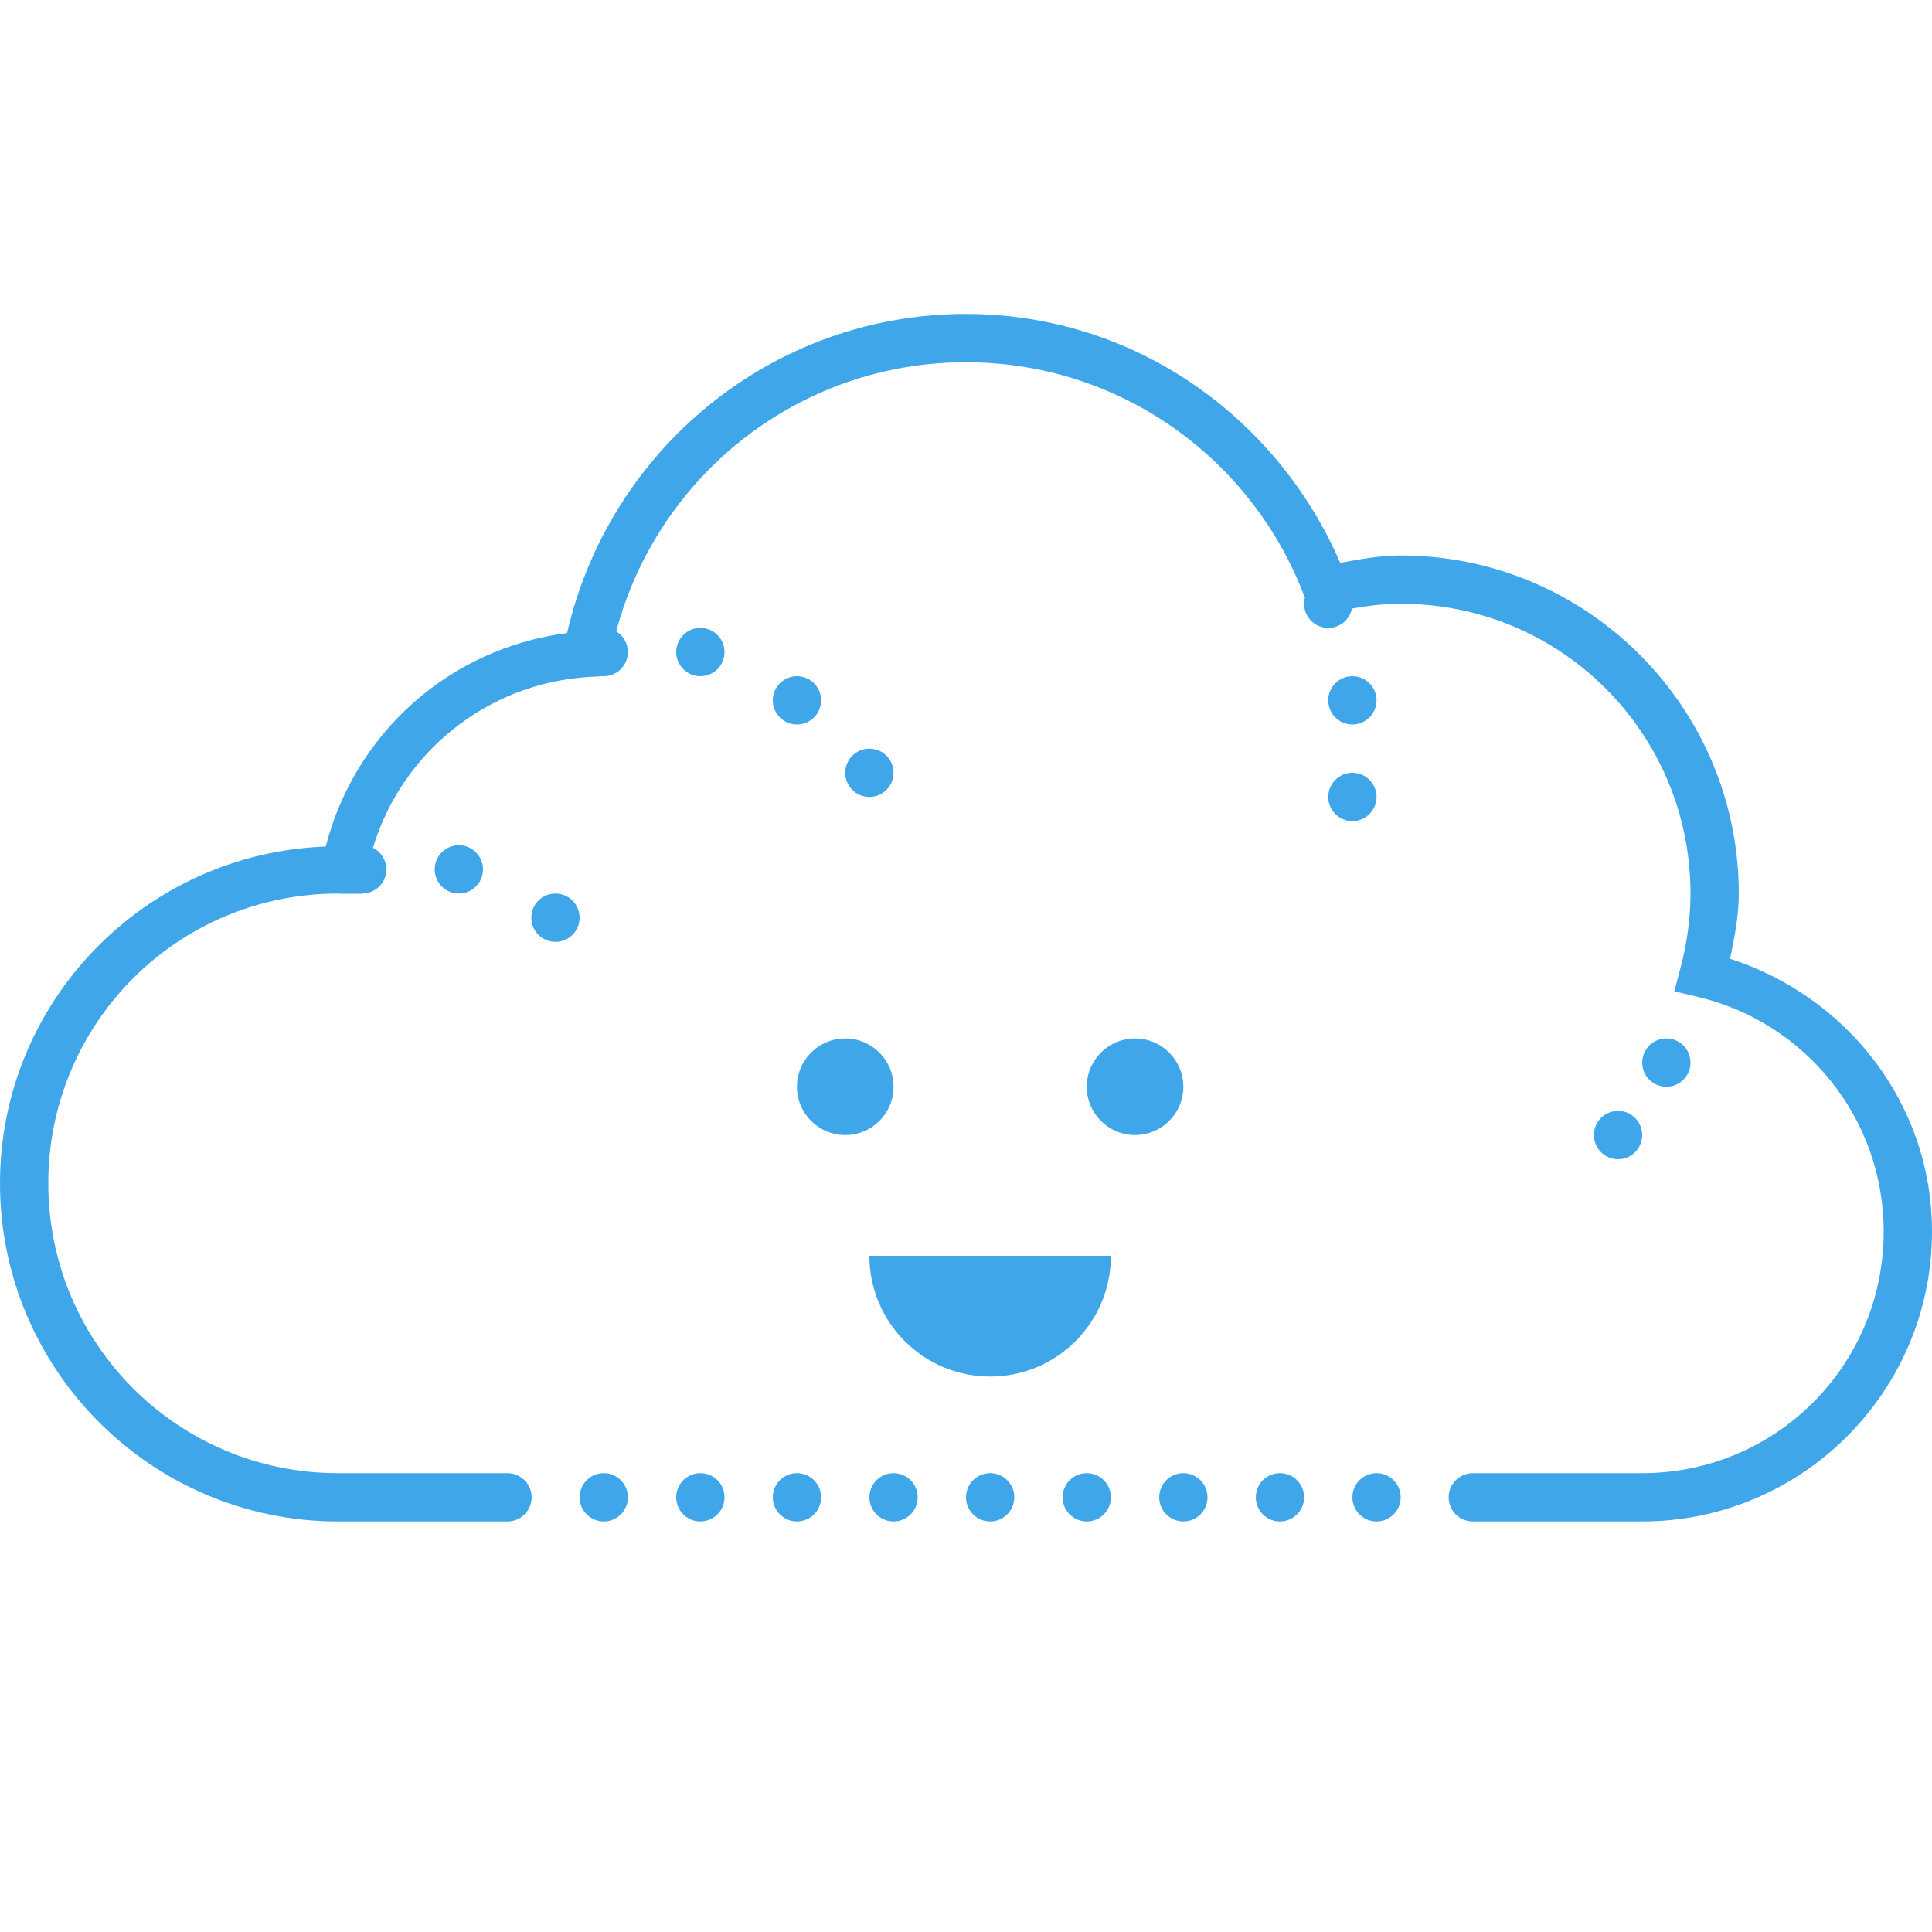 <svg xmlns="http://www.w3.org/2000/svg" x="0px" y="0px"
width="50" height="50"
viewBox="0 0 172 172"
style=" fill:#000000;"><g fill="none" fill-rule="nonzero" stroke="none" stroke-width="1" stroke-linecap="butt" stroke-linejoin="miter" stroke-miterlimit="10" stroke-dasharray="" stroke-dashoffset="0" font-family="none" font-weight="none" font-size="none" text-anchor="none" style="mix-blend-mode: normal"><path d="M0,172v-172h172v172z" fill="none"></path><g fill="#3fa6ea"><path d="M86,27.95c-17.35,0 -31.793,12.162 -35.513,28.408c-10.508,1.362 -18.896,8.926 -21.487,19.006c-16.079,0.594 -29,13.765 -29,29.987c0,16.599 13.501,30.1 30.1,30.1h15.05c0.775,0.011 1.497,-0.396 1.887,-1.066c0.391,-0.67 0.391,-1.498 0,-2.168c-0.391,-0.67 -1.112,-1.077 -1.887,-1.066h-15.05c-14.275,0 -25.8,-11.525 -25.8,-25.8c0,-14.275 11.525,-25.8 25.8,-25.8c-0.064,0 0.068,0.021 0.407,0.021h1.793l0.004,-0.025c1.164,-0.03 2.094,-0.981 2.095,-2.146c-0.001,-0.816 -0.465,-1.561 -1.197,-1.923c2.539,-8.399 10.05,-14.619 19.148,-15.205l1.23,-0.076c0.056,0.004 0.112,0.005 0.168,0.004c1.187,0 2.15,-0.963 2.15,-2.15c-0,-0.752 -0.393,-1.45 -1.037,-1.839c3.659,-13.788 16.174,-23.961 31.137,-23.961c13.831,0 25.56,8.703 30.155,20.908l0.017,0.046c-0.047,0.178 -0.071,0.362 -0.071,0.546c0,1.187 0.963,2.15 2.15,2.15c1.023,0.001 1.904,-0.719 2.108,-1.722c1.422,-0.251 2.863,-0.428 4.342,-0.428c14.275,0 25.8,11.525 25.8,25.8c0,2.26 -0.319,4.452 -0.878,6.572l-0.563,2.129l2.142,0.508c9.455,2.257 16.499,10.721 16.499,20.891c0,11.899 -9.601,21.5 -21.5,21.5h-15.05c-0.775,-0.011 -1.497,0.396 -1.887,1.066c-0.391,0.67 -0.391,1.498 0,2.168c0.391,0.67 1.112,1.077 1.887,1.066h15.05c14.223,0 25.8,-11.577 25.8,-25.8c0,-11.455 -7.612,-20.943 -17.973,-24.297c0.384,-1.889 0.773,-3.784 0.773,-5.803c0,-16.599 -13.501,-30.1 -30.1,-30.1c-1.867,0 -3.626,0.33 -5.379,0.659c-5.618,-12.964 -18.313,-22.159 -33.321,-22.159zM62.35,55.9c-1.187,0 -2.15,0.963 -2.15,2.15c0,1.187 0.963,2.15 2.15,2.15c1.187,0 2.15,-0.963 2.15,-2.15c0,-1.187 -0.963,-2.15 -2.15,-2.15zM70.95,60.2c-1.187,0 -2.15,0.963 -2.15,2.15c0,1.187 0.963,2.15 2.15,2.15c1.187,0 2.15,-0.963 2.15,-2.15c0,-1.187 -0.963,-2.15 -2.15,-2.15zM120.4,60.2c-1.187,0 -2.15,0.963 -2.15,2.15c0,1.187 0.963,2.15 2.15,2.15c1.187,0 2.15,-0.963 2.15,-2.15c0,-1.187 -0.963,-2.15 -2.15,-2.15zM77.4,66.65c-1.187,0 -2.15,0.963 -2.15,2.15c0,1.187 0.963,2.15 2.15,2.15c1.187,0 2.15,-0.963 2.15,-2.15c0,-1.187 -0.963,-2.15 -2.15,-2.15zM120.4,68.8c-1.187,0 -2.15,0.963 -2.15,2.15c0,1.187 0.963,2.15 2.15,2.15c1.187,0 2.15,-0.963 2.15,-2.15c0,-1.187 -0.963,-2.15 -2.15,-2.15zM40.85,75.25c-1.187,0 -2.15,0.963 -2.15,2.15c0,1.187 0.963,2.15 2.15,2.15c1.187,0 2.15,-0.963 2.15,-2.15c0,-1.187 -0.963,-2.15 -2.15,-2.15zM49.45,79.55c-1.187,0 -2.15,0.963 -2.15,2.15c0,1.187 0.963,2.15 2.15,2.15c1.187,0 2.15,-0.963 2.15,-2.15c0,-1.187 -0.963,-2.15 -2.15,-2.15zM75.25,92.45c-2.375,0 -4.3,1.925 -4.3,4.3c0,2.375 1.925,4.3 4.3,4.3c2.375,0 4.3,-1.925 4.3,-4.3c0,-2.375 -1.925,-4.3 -4.3,-4.3zM101.05,92.45c-2.375,0 -4.3,1.925 -4.3,4.3c0,2.375 1.925,4.3 4.3,4.3c2.375,0 4.3,-1.925 4.3,-4.3c0,-2.375 -1.925,-4.3 -4.3,-4.3zM148.35,92.45c-1.187,0 -2.15,0.963 -2.15,2.15c0,1.187 0.963,2.15 2.15,2.15c1.187,0 2.15,-0.963 2.15,-2.15c0,-1.187 -0.963,-2.15 -2.15,-2.15zM144.05,98.9c-1.187,0 -2.15,0.963 -2.15,2.15c0,1.187 0.963,2.15 2.15,2.15c1.187,0 2.15,-0.963 2.15,-2.15c0,-1.187 -0.963,-2.15 -2.15,-2.15zM77.4,111.8c0,5.936 4.814,10.75 10.75,10.75c5.936,0 10.75,-4.814 10.75,-10.75zM53.75,131.15c-1.187,0 -2.15,0.963 -2.15,2.15c0,1.187 0.963,2.15 2.15,2.15c1.187,0 2.15,-0.963 2.15,-2.15c0,-1.187 -0.963,-2.15 -2.15,-2.15zM62.35,131.15c-1.187,0 -2.15,0.963 -2.15,2.15c0,1.187 0.963,2.15 2.15,2.15c1.187,0 2.15,-0.963 2.15,-2.15c0,-1.187 -0.963,-2.15 -2.15,-2.15zM70.95,131.15c-1.187,0 -2.15,0.963 -2.15,2.15c0,1.187 0.963,2.15 2.15,2.15c1.187,0 2.15,-0.963 2.15,-2.15c0,-1.187 -0.963,-2.15 -2.15,-2.15zM79.55,131.15c-1.187,0 -2.15,0.963 -2.15,2.15c0,1.187 0.963,2.15 2.15,2.15c1.187,0 2.15,-0.963 2.15,-2.15c0,-1.187 -0.963,-2.15 -2.15,-2.15zM88.15,131.15c-1.187,0 -2.15,0.963 -2.15,2.15c0,1.187 0.963,2.15 2.15,2.15c1.187,0 2.15,-0.963 2.15,-2.15c0,-1.187 -0.963,-2.15 -2.15,-2.15zM96.75,131.15c-1.187,0 -2.15,0.963 -2.15,2.15c0,1.187 0.963,2.15 2.15,2.15c1.187,0 2.15,-0.963 2.15,-2.15c0,-1.187 -0.963,-2.15 -2.15,-2.15zM105.35,131.15c-1.187,0 -2.15,0.963 -2.15,2.15c0,1.187 0.963,2.15 2.15,2.15c1.187,0 2.15,-0.963 2.15,-2.15c0,-1.187 -0.963,-2.15 -2.15,-2.15zM113.95,131.15c-1.187,0 -2.15,0.963 -2.15,2.15c0,1.187 0.963,2.15 2.15,2.15c1.187,0 2.15,-0.963 2.15,-2.15c0,-1.187 -0.963,-2.15 -2.15,-2.15zM122.55,131.15c-1.187,0 -2.15,0.963 -2.15,2.15c0,1.187 0.963,2.15 2.15,2.15c1.187,0 2.15,-0.963 2.15,-2.15c0,-1.187 -0.963,-2.15 -2.15,-2.15z"></path></g></g></svg>
